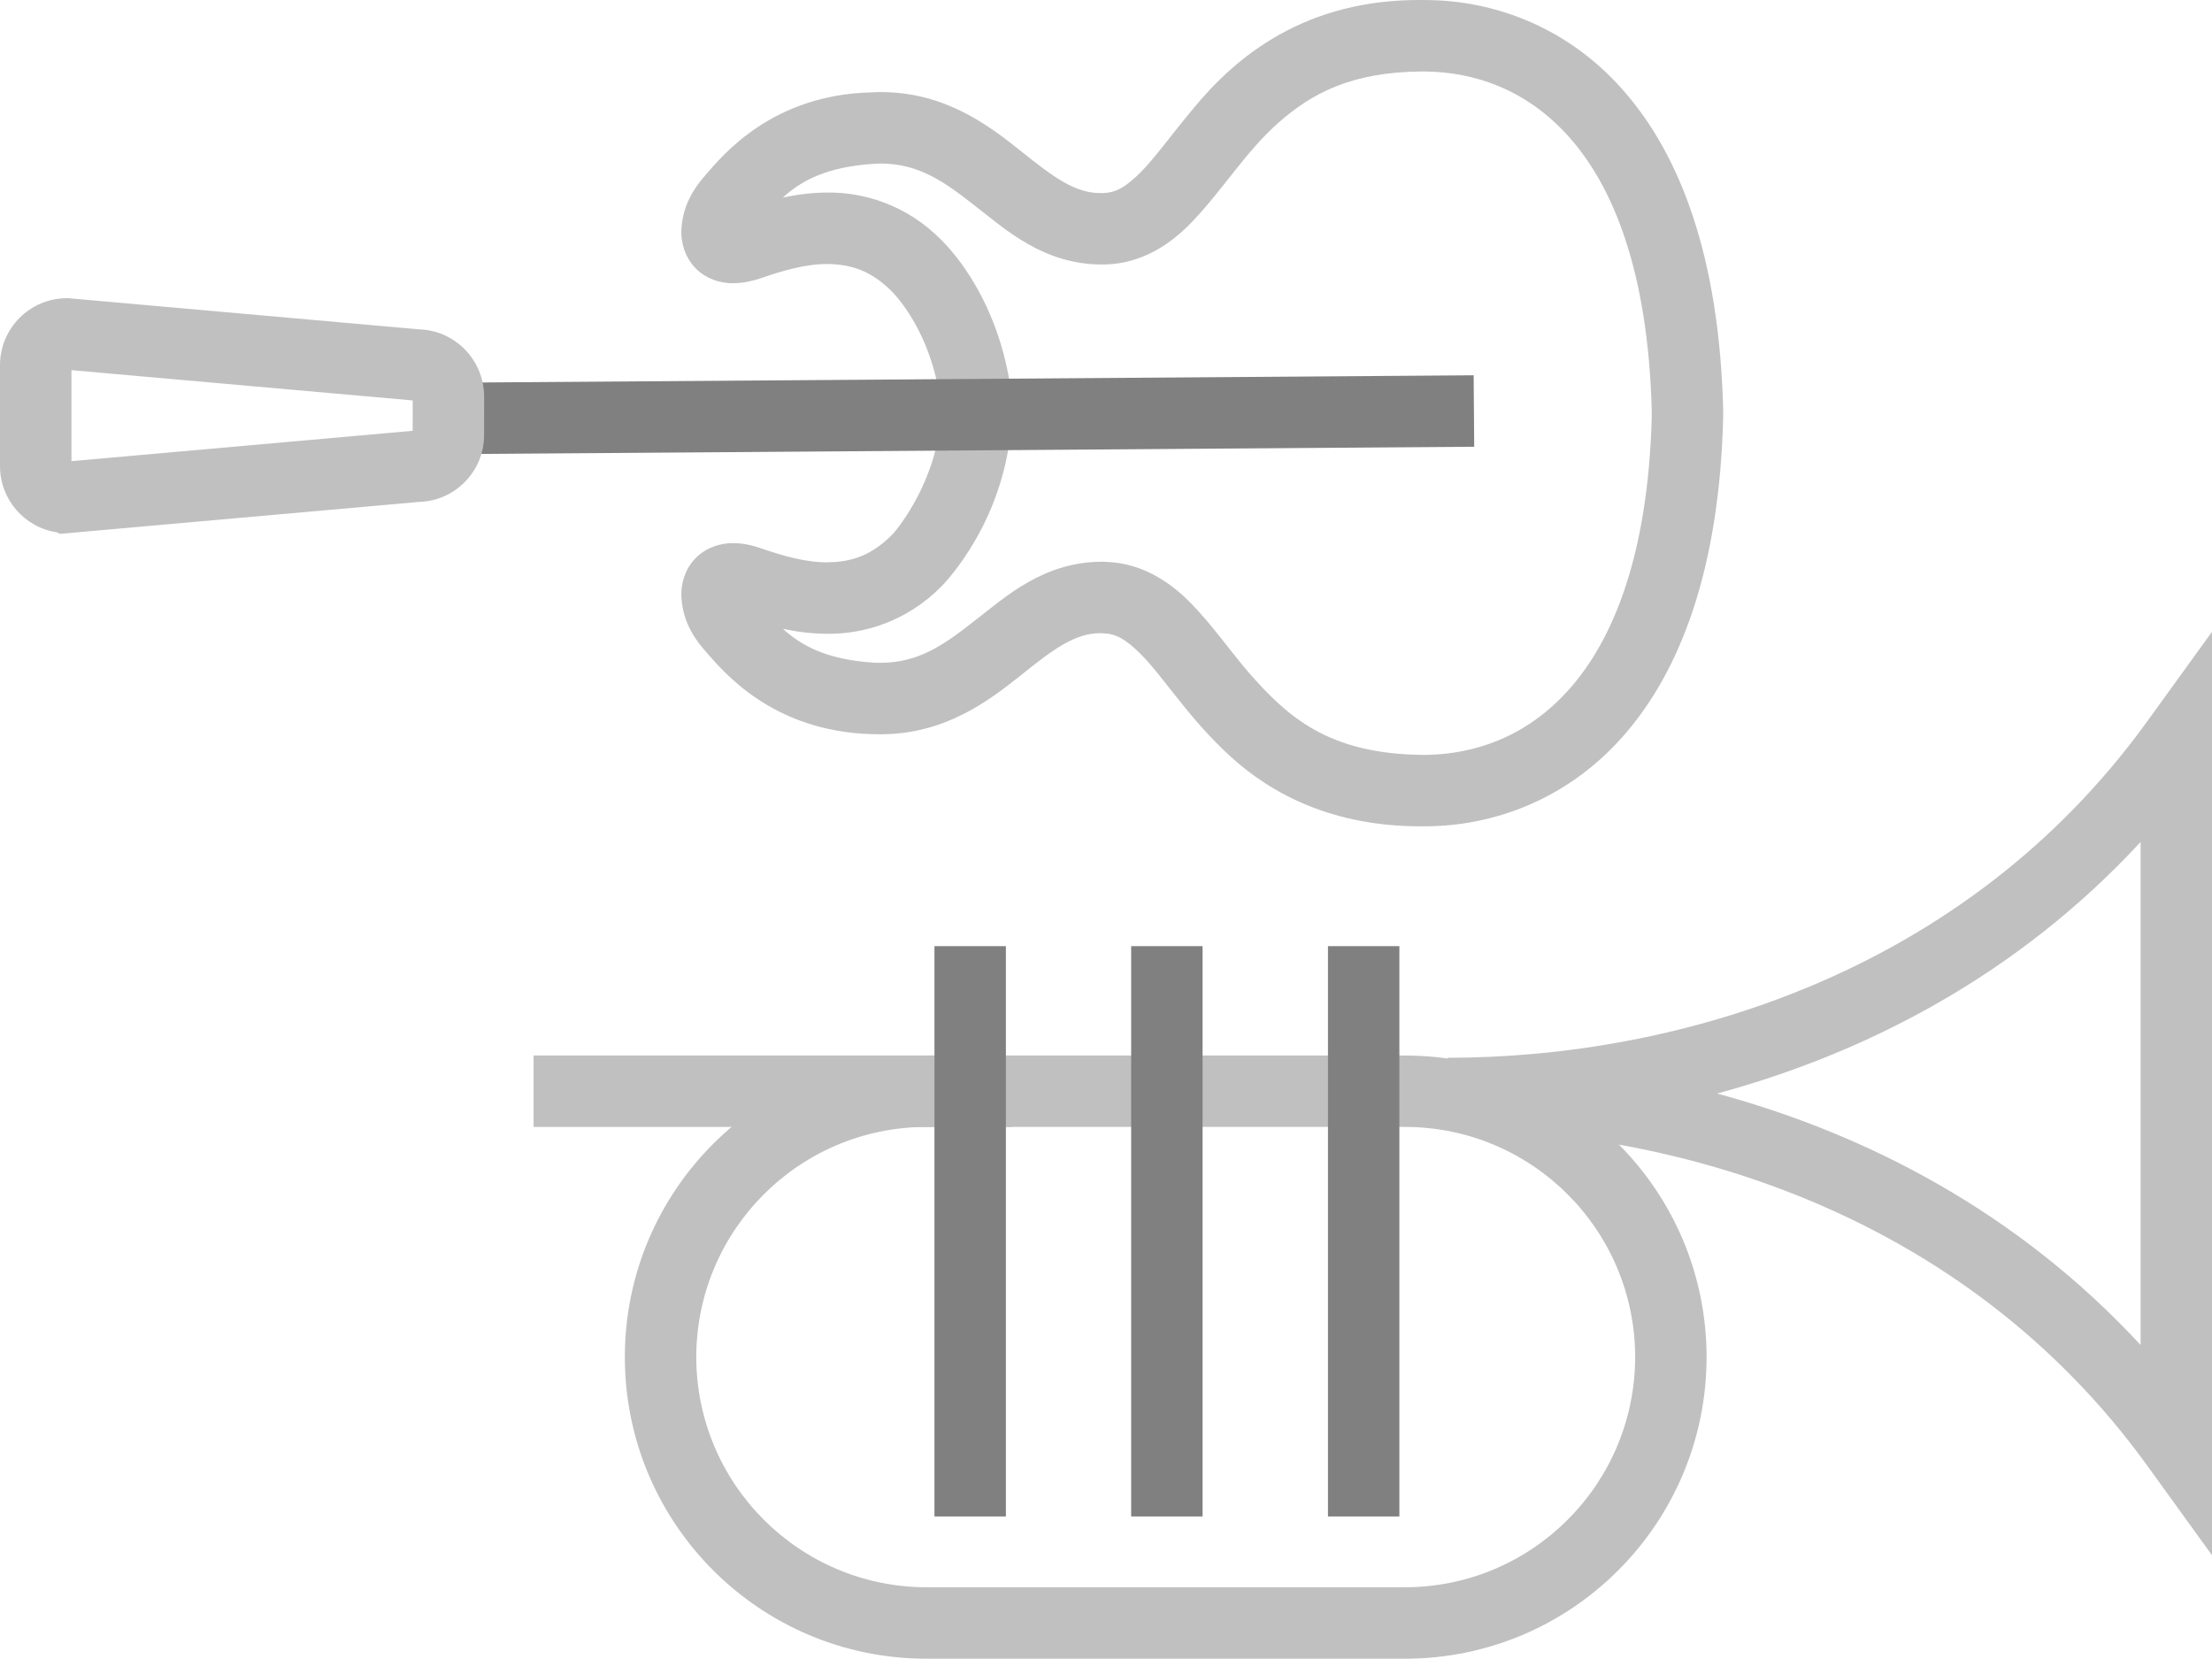 <?xml version="1.0" encoding="utf-8"?>
<!DOCTYPE svg PUBLIC "-//W3C//DTD SVG 1.1//EN" "http://www.w3.org/Graphics/SVG/1.1/DTD/svg11.dtd">
<svg version="1.1" id="Layer_1" xmlns="http://www.w3.org/2000/svg" xmlns:xlink="http://www.w3.org/1999/xlink" x="0px" y="0px"
	 width="111.492px" height="83.604px" viewBox="0 0 111.492 83.604" enable-background="new 0 0 111.492 83.604"
	 xml:space="preserve">
<linearGradient id="gradient" gradientUnits="userSpaceOnUse" x1="17.139" y1="83.604" x2="17.139" y2="0">
	<stop  offset="0" style="stop-color:#404040"/>
	<stop  offset="1" style="stop-color:#A0A0A0"/>
</linearGradient>
<path fill="#C0C0C0" d="M62.042,38.149c-2.12-1.921-3.413-4.062-4.553-5.188l0,0c-0.777-0.769-1.245-1.014-1.883-1.043l0,0h-0.059
	l-0.041-0.004c-0.002,0.001-0.005,0.001-0.012,0l0,0c-1.303-0.018-2.417,0.817-4.086,2.159l0,0
	c-1.609,1.281-3.813,2.942-7.033,2.937l0,0c-0.11,0-0.228,0-0.37-0.006l0,0c-5.087-0.115-7.572-3.186-8.443-4.174l0,0
	c-0.704-0.801-1.186-1.677-1.221-2.852l0,0c-0.004-0.532,0.145-1.225,0.675-1.799l0,0c0.529-0.579,1.319-0.815,1.946-0.803l0,0
	c0.491,0.002,0.942,0.104,1.384,0.257l0,0c1.023,0.352,2.229,0.717,3.358,0.711l0,0c1.129-0.02,2.115-0.274,3.204-1.334l0,0
	c0.349-0.317,2.433-2.964,2.5-6.214l0,0l0.002,0.002l3.597,0.122c-0.205,4.654-2.694,7.735-3.551,8.634l0,0
	c-1.762,1.78-3.923,2.41-5.752,2.391l0,0c-0.804-0.002-1.556-0.104-2.239-0.249l0,0c0.911,0.829,2.178,1.563,4.662,1.71l0,0
	c0.077,0.002,0.163,0.002,0.248,0.002l0,0c1.938-0.006,3.189-0.892,4.799-2.158l0,0c1.547-1.2,3.418-2.912,6.333-2.937l0,0
	c0.063,0,0.158,0.001,0.272,0.01l0,0c1.833,0.066,3.261,1.06,4.275,2.113l0,0c1.058,1.085,1.902,2.31,2.863,3.437l0,0
	c1.967,2.242,4.001,4.123,8.776,4.176l0,0c0.021,0,0.053,0,0.092,0l0,0c0.037,0,0.083-0.001,0.136,0l0,0
	c2.365-0.045,4.995-0.866,7.167-3.303l0,0c2.174-2.438,3.982-6.676,4.166-13.755l0,0v-0.271c-0.184-7.136-1.994-11.374-4.166-13.813
	l0,0c-2.173-2.437-4.803-3.261-7.188-3.302l0,0c-0.086-0.003-0.156-0.003-0.215-0.003l0,0c-3.604,0.023-5.591,1.127-7.246,2.582l0,0
	c-1.66,1.467-2.817,3.4-4.386,5.03l0,0c-1.028,1.068-2.479,2.076-4.361,2.117l0,0c-0.073,0.002-0.136,0.002-0.185,0.002l0,0
	c-2.917-0.022-4.788-1.734-6.333-2.934l0,0c-1.609-1.265-2.858-2.149-4.794-2.157l0,0c-0.078,0-0.143,0.002-0.24,0.008l0,0
	c-2.497,0.146-3.772,0.879-4.684,1.708l0,0c0.686-0.146,1.441-0.25,2.248-0.253l0,0c1.829-0.019,3.99,0.612,5.746,2.394l0,0
	c1.014,1.007,3.177,3.771,3.597,8.377l0,0l-3.587,0.321c-0.315-3.571-2.006-5.605-2.55-6.15l0,0
	c-1.097-1.066-2.079-1.321-3.206-1.34l0,0c-1.129-0.005-2.334,0.361-3.371,0.721l0,0c-0.443,0.145-0.88,0.244-1.373,0.247l0,0
	c-0.625,0.015-1.419-0.222-1.948-0.805l0,0c-0.528-0.577-0.673-1.27-0.671-1.796l0,0c0.035-1.173,0.515-2.05,1.217-2.849l0,0
	c0.869-0.999,3.36-4.063,8.396-4.17l0,0c0.159-0.011,0.301-0.013,0.427-0.013l0,0c3.219-0.008,5.419,1.653,7.026,2.933l0,0
	c1.674,1.346,2.788,2.18,4.101,2.157l0,0c0.049,0,0.086,0,0.099,0l0,0c0.633-0.027,1.102-0.274,1.879-1.041l0,0
	c0.748-0.755,1.595-1.952,2.68-3.242l0,0C62.295,2.862,65.772-0.052,71.688,0l0,0c0.112,0,0.211,0.002,0.28,0.004l0,0
	c3.177,0.031,6.913,1.235,9.814,4.509l0,0c2.903,3.272,4.878,8.434,5.072,16.149l0,0v0.362c-0.191,7.683-2.169,12.843-5.072,16.114
	l0,0c-2.901,3.272-6.638,4.476-9.814,4.509l0,0h-0.009h-0.057c-0.031-0.002-0.098,0-0.207,0l0,0
	c-0.034,0.002-0.068,0.002-0.103,0.002l0,0C67.233,41.65,64.146,40.065,62.042,38.149L62.042,38.149z"/>
<polygon fill="#808080" points="22.484,19.291 74.277,18.916 74.305,22.517 22.512,22.891 22.484,19.291 "/>
<path fill="#C0C0C0" d="M46.693,83.604c-8.395-0.002-15.197-6.807-15.199-15.203l0,0c0.002-8.395,6.805-15.197,15.199-15.199l0,0
	h24.126c8.393,0.002,15.195,6.805,15.198,15.199l0,0c-0.003,8.396-6.806,15.201-15.198,15.203l0,0H46.693L46.693,83.604z
	 M35.094,68.4c0.013,6.406,5.195,11.59,11.6,11.604l0,0h24.126c6.404-0.014,11.587-5.197,11.598-11.604l0,0
	c-0.011-6.406-5.193-11.59-11.598-11.6l0,0H46.693C40.289,56.811,35.106,61.994,35.094,68.4L35.094,68.4z"/>
<polygon fill="#C0C0C0" points="26.894,56.801 26.894,53.201 51.013,53.201 51.013,56.801 26.894,56.801 "/>
<path fill="#C0C0C0" d="M108.234,73.881c-9.23-12.771-23.754-16.959-35.27-16.965l0,0v-3.6c11.516-0.004,26.039-4.189,35.27-16.966
	l0,0l3.258-4.505v40.981v5.563L108.234,73.881L108.234,73.881z M107.893,67.793V42.438c-6.189,6.699-13.815,10.641-21.347,12.68l0,0
	C94.076,57.156,101.703,61.096,107.893,67.793L107.893,67.793z"/>
<path fill="#C0C0C0" d="M2.866,26.831C1.241,26.587,0.004,25.184,0,23.5l0,0v-5.096c0.003-1.86,1.506-3.372,3.37-3.374l0,0h0.07
	l17.661,1.569c1.826,0.046,3.288,1.534,3.301,3.376l0,0L24.4,21.944c-0.008,1.825-1.473,3.314-3.296,3.355l0,0L3.02,26.908
	L2.866,26.831L2.866,26.831z M3.602,23.244L20.8,21.714l0.002-1.531l-17.2-1.526V23.244L3.602,23.244z"/>
<polygon fill="#808080" points="47.1,76.434 47.1,47.689 50.7,47.689 50.7,76.434 47.1,76.434 "/>
<polygon fill="#808080" points="57.014,76.434 57.014,47.689 60.614,47.689 60.614,76.434 57.014,76.434 "/>
<polygon fill="#808080" points="66.934,76.434 66.934,47.689 70.533,47.689 70.533,76.434 66.934,76.434 "/>
</svg>
